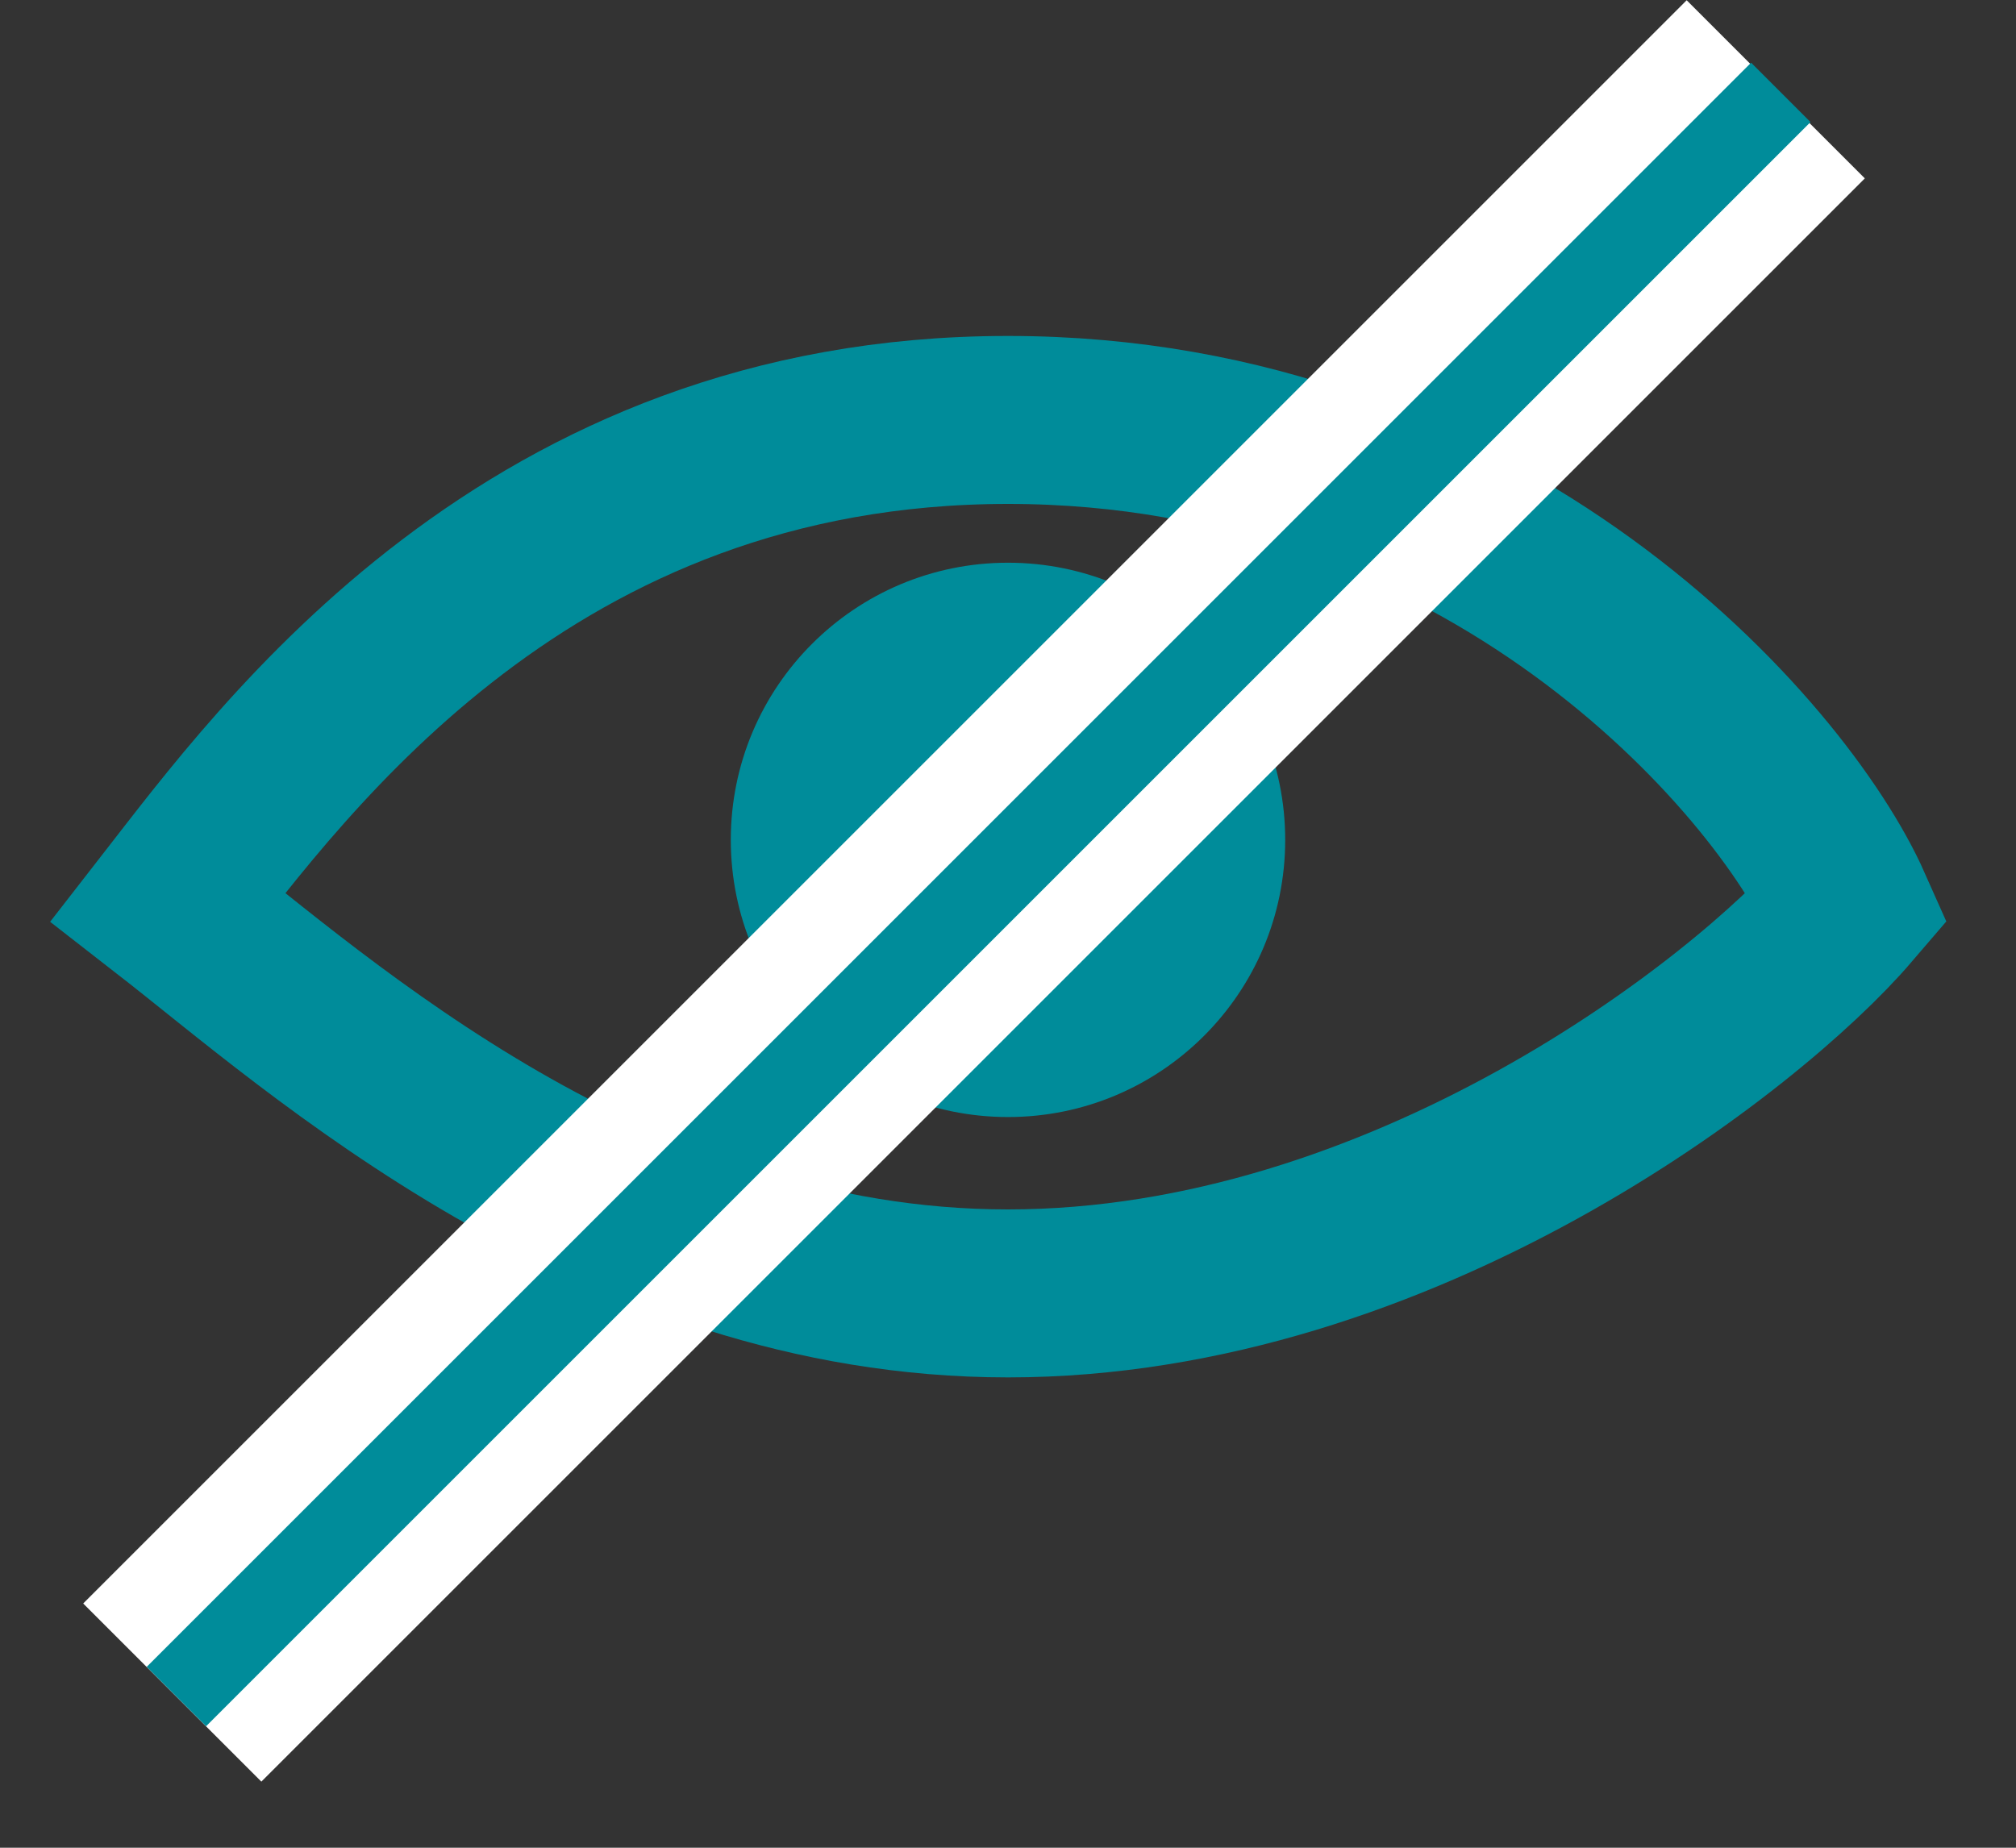 <?xml version="1.0" encoding="utf-8"?>
<!-- Generator: Adobe Illustrator 24.1.2, SVG Export Plug-In . SVG Version: 6.00 Build 0)  -->
<svg version="1.1" id="Слой_1" xmlns="http://www.w3.org/2000/svg" xmlns:xlink="http://www.w3.org/1999/xlink" x="0px" y="0px"
	 viewBox="0 0 24 22" style="enable-background:new 0 0 24 22;" xml:space="preserve">
<rect x="0" y="0" width="24" height="22" fill="#333333" stroke="none"/>
<style type="text/css">
	.st0{fill:none;stroke:#008C9A;stroke-width:2;}
	.st1{fill:#008C9A;}
	.st2{fill:#FFFFFF;}
	.st3{fill:none;stroke:#008C9A;}
</style>
<path class="st0" d="M12,5C6.3,5,3.4,9,2,10.8c1.8,1.4,5.3,4.6,10,4.6c4.7,0,8.8-3.2,10-4.6C21.2,9,17.7,5,12,5z"/>
<circle class="st1" cx="12" cy="10" r="3.3"/>
<rect x="-1.9" y="9.1" transform="matrix(0.707 -0.707 0.707 0.707 -4.1 11.315)" class="st2" width="27" height="3"/>
<line class="st3" x1="21.2" y1="1.1" x2="2.1" y2="20.2"/>
</svg>
